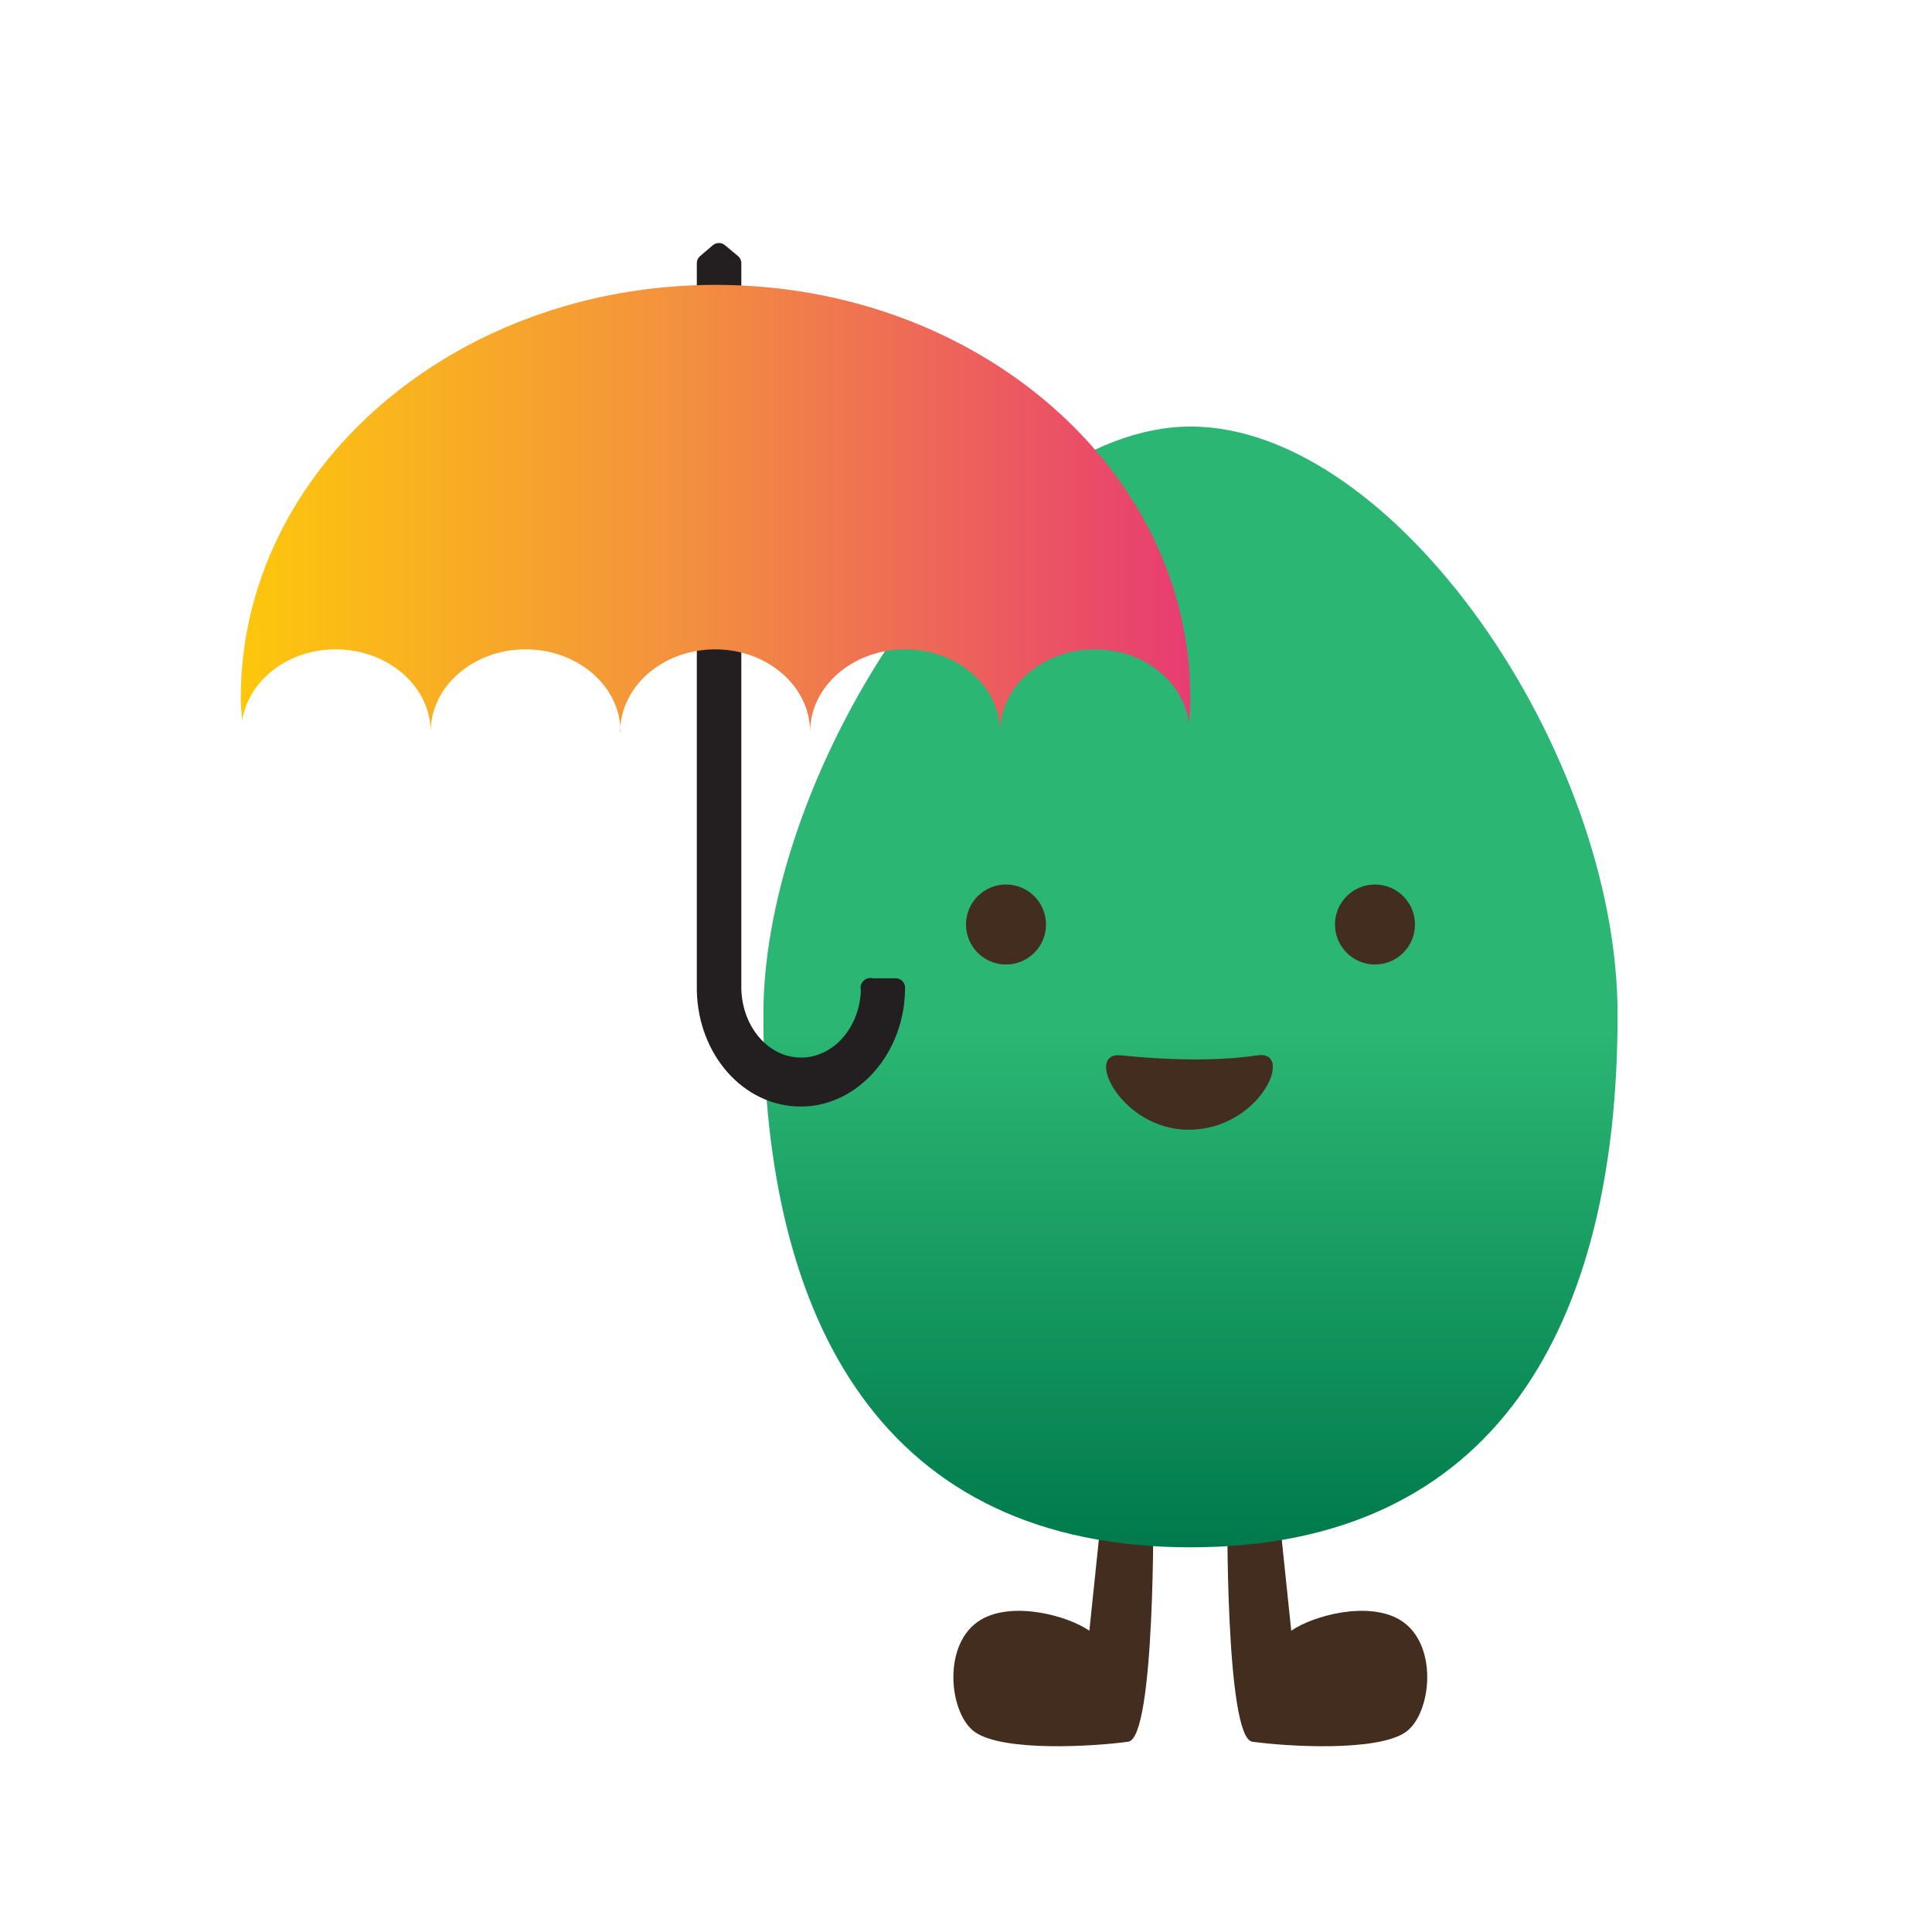 <?xml version="1.0" encoding="UTF-8"?>
<svg id="Layer_2" data-name="Layer 2" xmlns="http://www.w3.org/2000/svg" xmlns:xlink="http://www.w3.org/1999/xlink" viewBox="0 0 51.68 51.68">
  <defs>
    <style>
      .cls-1 {
        fill: none;
      }

      .cls-2 {
        fill: url(#linear-gradient-2);
      }

      .cls-3 {
        fill: url(#linear-gradient);
      }

      .cls-4 {
        fill: #422d1e;
      }

      .cls-5 {
        fill: #231f20;
        stroke: #231f20;
        stroke-linecap: round;
        stroke-linejoin: round;
        stroke-width: .5px;
      }
    </style>
    <linearGradient id="linear-gradient" x1="31.84" y1="41.4" x2="31.84" y2="11.41" gradientUnits="userSpaceOnUse">
      <stop offset="0" stop-color="#007a4c"/>
      <stop offset=".46" stop-color="#2bb673"/>
    </linearGradient>
    <linearGradient id="linear-gradient-2" x1="6.43" y1="13.6" x2="31.82" y2="13.6" gradientUnits="userSpaceOnUse">
      <stop offset="0" stop-color="#fdc70c"/>
      <stop offset=".47" stop-color="#f3903f"/>
      <stop offset="1" stop-color="#e83c72"/>
    </linearGradient>
  </defs>
  <g id="Layer_1-2" data-name="Layer 1">
    <g>
      <circle class="cls-1" cx="25.84" cy="25.84" r="25.84"/>
      <path class="cls-4" d="M33.5,46.59c.94.13,3.32.27,4.09-.25.71-.48.91-2.4-.16-3.02-.85-.49-2.29-.11-2.89.3l-.37-3.55-1.34.17s-.06,6.25.67,6.35Z"/>
      <path class="cls-4" d="M30.18,46.59c-.94.13-3.32.27-4.09-.25-.71-.48-.91-2.4.16-3.02.85-.49,2.29-.11,2.89.3l.37-3.55,1.34.17s.06,6.25-.67,6.35Z"/>
      <path class="cls-3" d="M43.27,27.14c0,8.28-3.23,14.25-11.42,14.25s-11.43-5.97-11.43-14.25c0-6.61,5.98-15.73,11.43-15.73s11.42,8.68,11.42,15.73Z"/>
      <circle class="cls-4" cx="26.91" cy="24.73" r="1.07"/>
      <circle class="cls-4" cx="36.78" cy="24.73" r="1.07"/>
      <path class="cls-4" d="M33.64,28.23c1-.15.08,1.99-1.85,1.99-1.79,0-2.81-2.09-1.81-1.99,1.26.13,2.58.16,3.66,0Z"/>
      <path class="cls-5" d="M23.28,26.41c0,1.18-.83,2.13-1.85,2.13s-1.83-.94-1.85-2.1V7.04l-.35-.29-.34.29v19.47h0c.04,1.58,1.15,2.84,2.53,2.84s2.54-1.31,2.54-2.93h-.69Z"/>
      <path class="cls-2" d="M16.59,19.58c0-1.22,1.14-2.21,2.54-2.21s2.54.99,2.54,2.21c0-1.22,1.14-2.21,2.54-2.21s2.54.99,2.54,2.21c0-1.22,1.14-2.21,2.54-2.21,1.31,0,2.38.87,2.51,1.98.02-.22.04-.45.04-.68,0-6.1-5.68-11.05-12.7-11.05s-12.7,4.95-12.7,11.05c0,.2.02.4.04.6.17-1.07,1.22-1.9,2.5-1.9,1.4,0,2.54.99,2.54,2.21,0-1.22,1.14-2.21,2.54-2.21s2.54.99,2.54,2.21"/>
    </g>
  </g>
</svg>